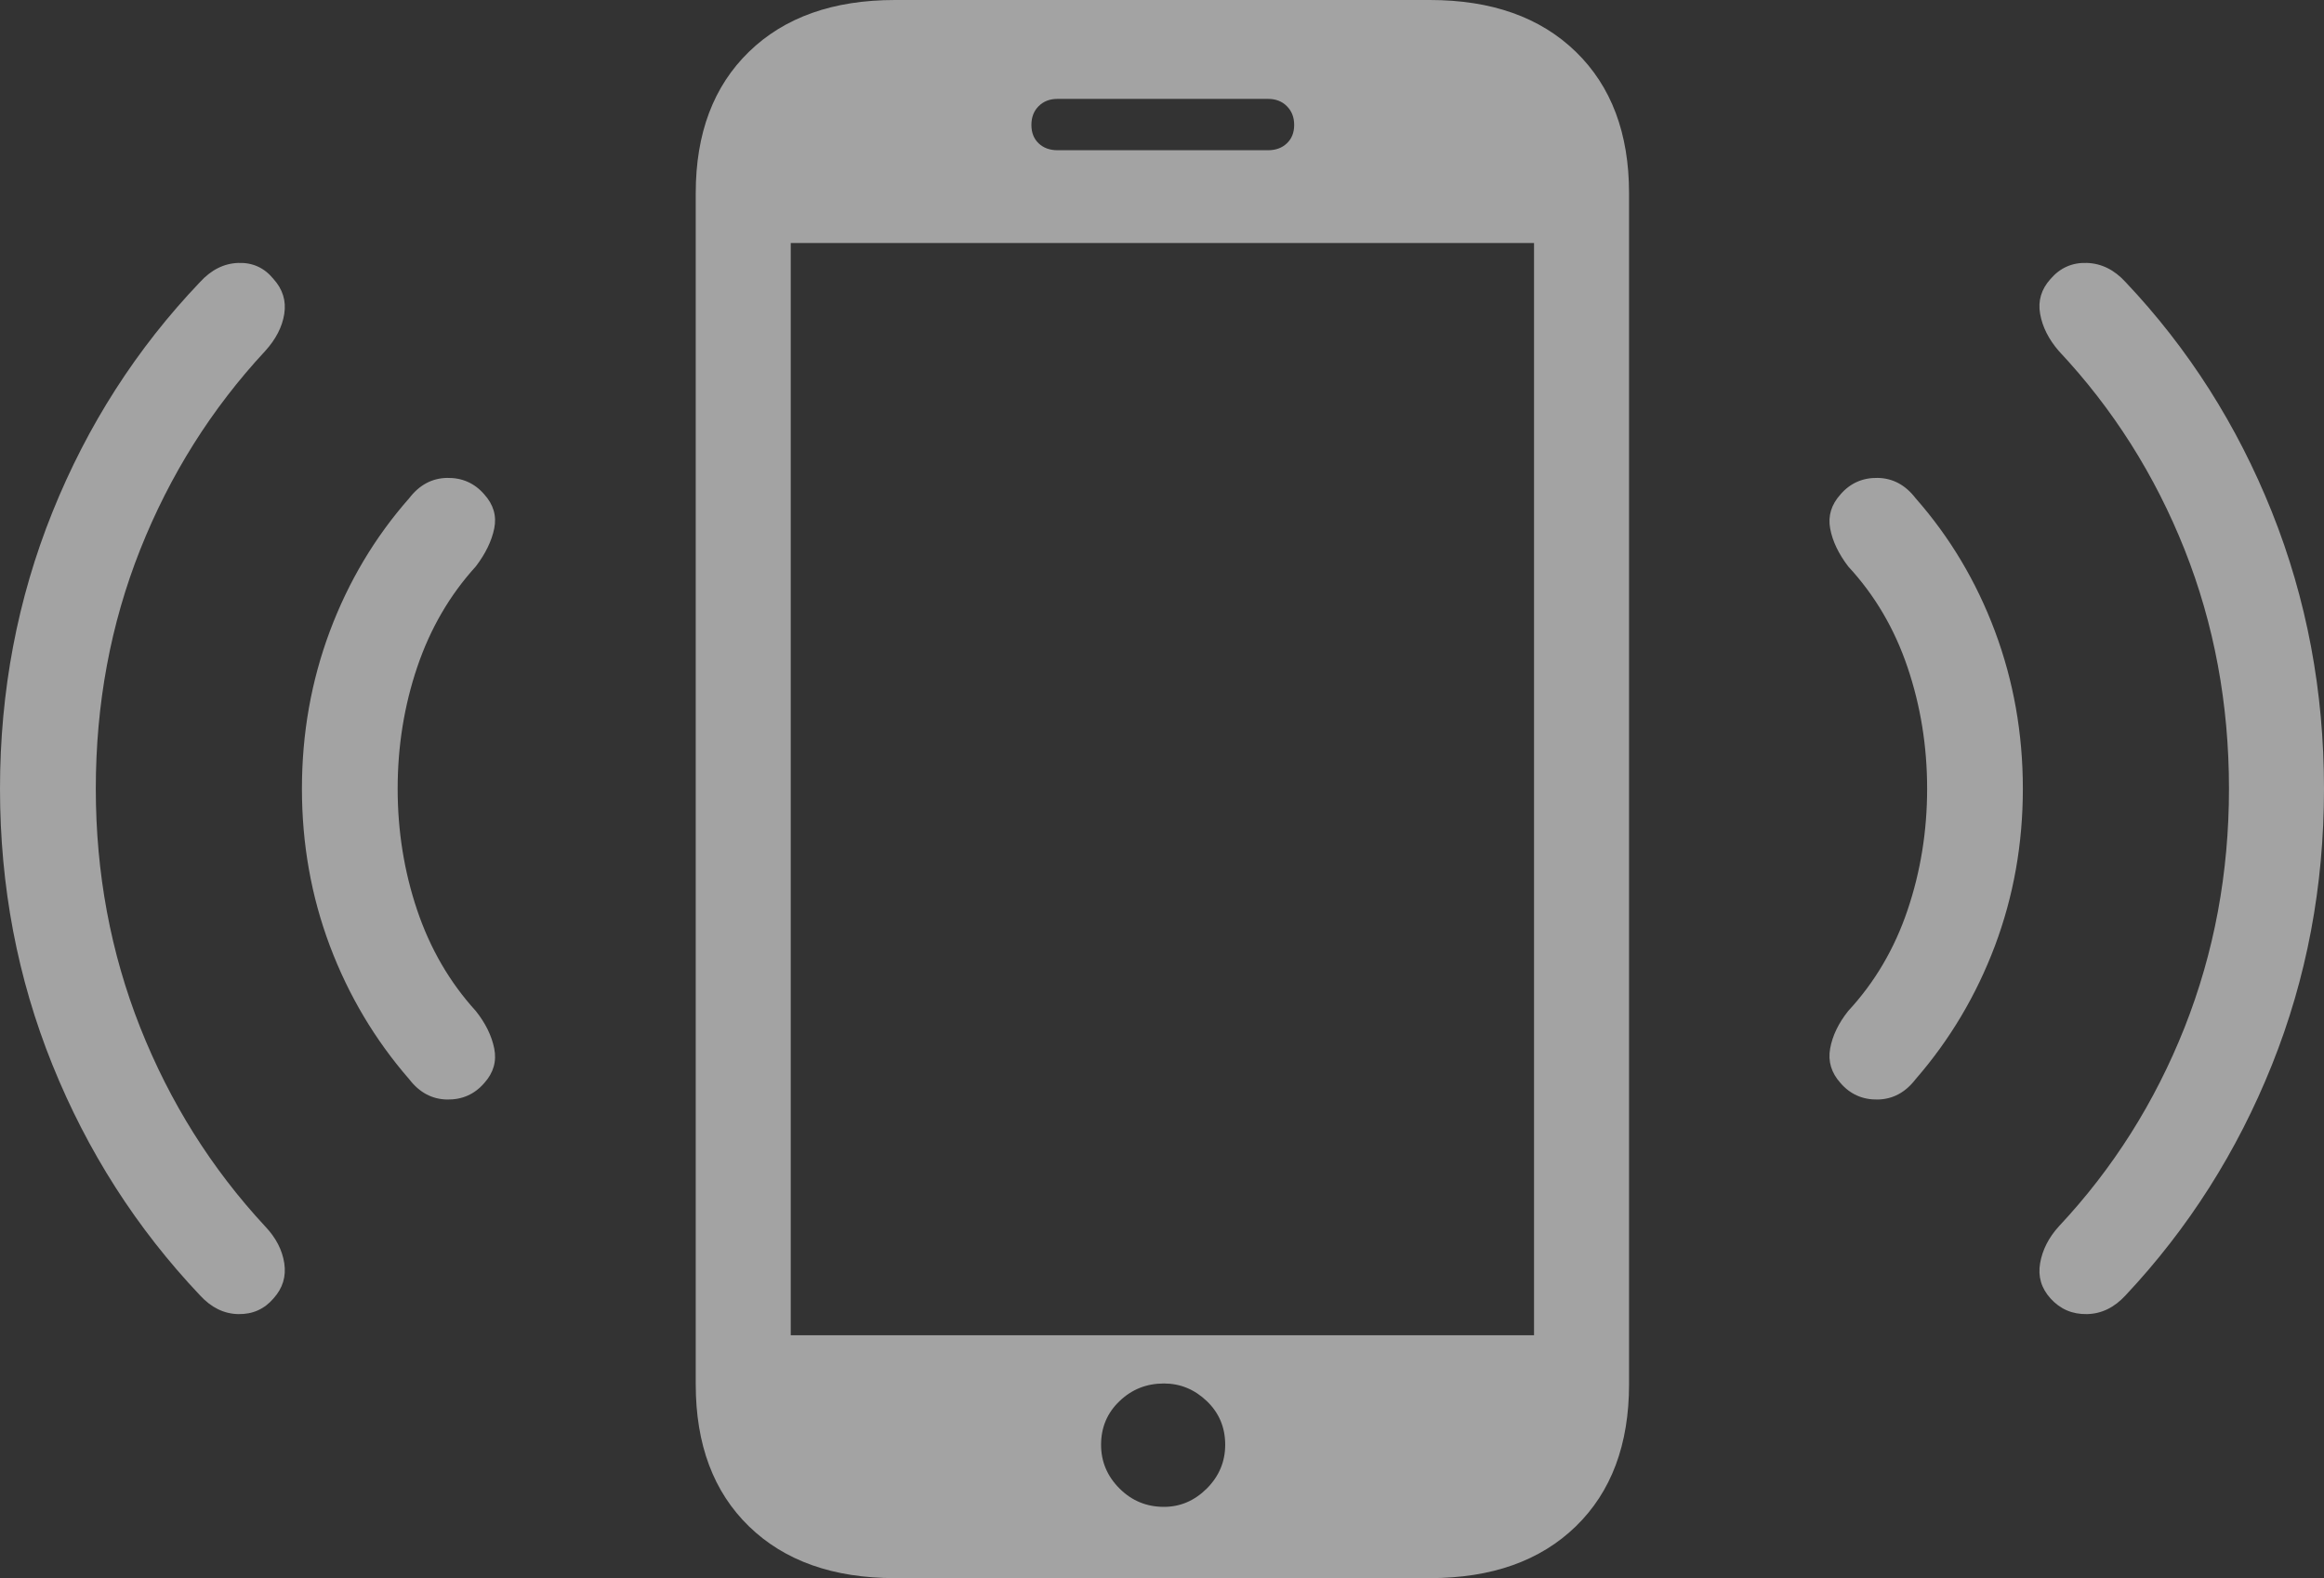 <svg width="29.619" height="20.107">
       <rect width="100%" height="100%" fill="#333333" stroke="none"/>
       <g>
              <rect height="20.107" opacity="0" width="29.619" x="0" y="0" />
              <path d="M8.867 17.637Q8.867 18.789 9.546 19.448Q10.225 20.107 11.406 20.107L18.223 20.107Q19.404 20.107 20.083 19.448Q20.762 18.789 20.762 17.637L20.762 2.461Q20.762 1.318 20.083 0.659Q19.404 0 18.223 0L11.406 0Q10.225 0 9.546 0.659Q8.867 1.318 8.867 2.461ZM10.078 17.012L10.078 3.096L19.551 3.096L19.551 17.012ZM14.834 19.199Q14.502 19.199 14.268 18.965Q14.033 18.73 14.033 18.408Q14.033 18.076 14.268 17.852Q14.502 17.627 14.834 17.627Q15.146 17.627 15.381 17.852Q15.615 18.076 15.615 18.408Q15.615 18.73 15.381 18.965Q15.146 19.199 14.834 19.199ZM13.145 1.592Q13.145 1.445 13.237 1.353Q13.33 1.26 13.477 1.26L16.162 1.26Q16.309 1.26 16.401 1.353Q16.494 1.445 16.494 1.592Q16.494 1.738 16.401 1.826Q16.309 1.914 16.162 1.914L13.477 1.914Q13.33 1.914 13.237 1.826Q13.145 1.738 13.145 1.592Z"
                     fill="rgba(255,255,255,0.55)" />
              <path d="M6.172 13.799Q6.348 13.604 6.299 13.359Q6.25 13.115 6.064 12.881Q5.566 12.334 5.317 11.597Q5.068 10.859 5.068 10.049Q5.068 9.238 5.317 8.501Q5.566 7.764 6.064 7.217Q6.25 6.973 6.299 6.733Q6.348 6.494 6.172 6.299Q5.986 6.084 5.698 6.089Q5.41 6.094 5.215 6.348Q4.561 7.09 4.204 8.042Q3.848 8.994 3.848 10.049Q3.848 11.104 4.204 12.051Q4.561 12.998 5.215 13.75Q5.41 14.004 5.698 14.009Q5.986 14.014 6.172 13.799ZM23.457 13.799Q23.643 14.014 23.931 14.009Q24.219 14.004 24.414 13.75Q25.068 12.998 25.425 12.051Q25.781 11.104 25.781 10.049Q25.781 8.994 25.425 8.042Q25.068 7.09 24.414 6.348Q24.219 6.094 23.931 6.089Q23.643 6.084 23.457 6.299Q23.281 6.494 23.325 6.733Q23.369 6.973 23.555 7.217Q24.062 7.764 24.311 8.501Q24.561 9.238 24.561 10.049Q24.561 10.859 24.311 11.597Q24.062 12.334 23.555 12.881Q23.369 13.115 23.325 13.359Q23.281 13.604 23.457 13.799Z"
                     fill="rgba(255,255,255,0.55)" />
              <path d="M3.486 16.543Q3.662 16.348 3.623 16.094Q3.584 15.84 3.379 15.625Q2.354 14.521 1.787 13.091Q1.221 11.66 1.221 10.049Q1.221 8.428 1.787 7.002Q2.354 5.576 3.379 4.473Q3.584 4.248 3.623 3.999Q3.662 3.75 3.486 3.555Q3.311 3.34 3.037 3.35Q2.764 3.359 2.549 3.594Q1.338 4.863 0.669 6.523Q0 8.184 0 10.049Q0 11.914 0.669 13.569Q1.338 15.225 2.549 16.504Q2.764 16.738 3.037 16.743Q3.311 16.748 3.486 16.543ZM26.133 16.543Q26.318 16.748 26.597 16.743Q26.875 16.738 27.09 16.504Q28.291 15.225 28.955 13.569Q29.619 11.914 29.619 10.049Q29.619 8.184 28.955 6.523Q28.291 4.863 27.09 3.594Q26.875 3.359 26.597 3.35Q26.318 3.34 26.133 3.555Q25.957 3.75 26.001 3.999Q26.045 4.248 26.24 4.473Q27.275 5.576 27.842 7.002Q28.408 8.428 28.408 10.049Q28.408 11.66 27.842 13.091Q27.275 14.521 26.24 15.625Q26.045 15.84 26.001 16.094Q25.957 16.348 26.133 16.543Z"
                     fill="rgba(255,255,255,0.55)" />
       </g>
</svg>